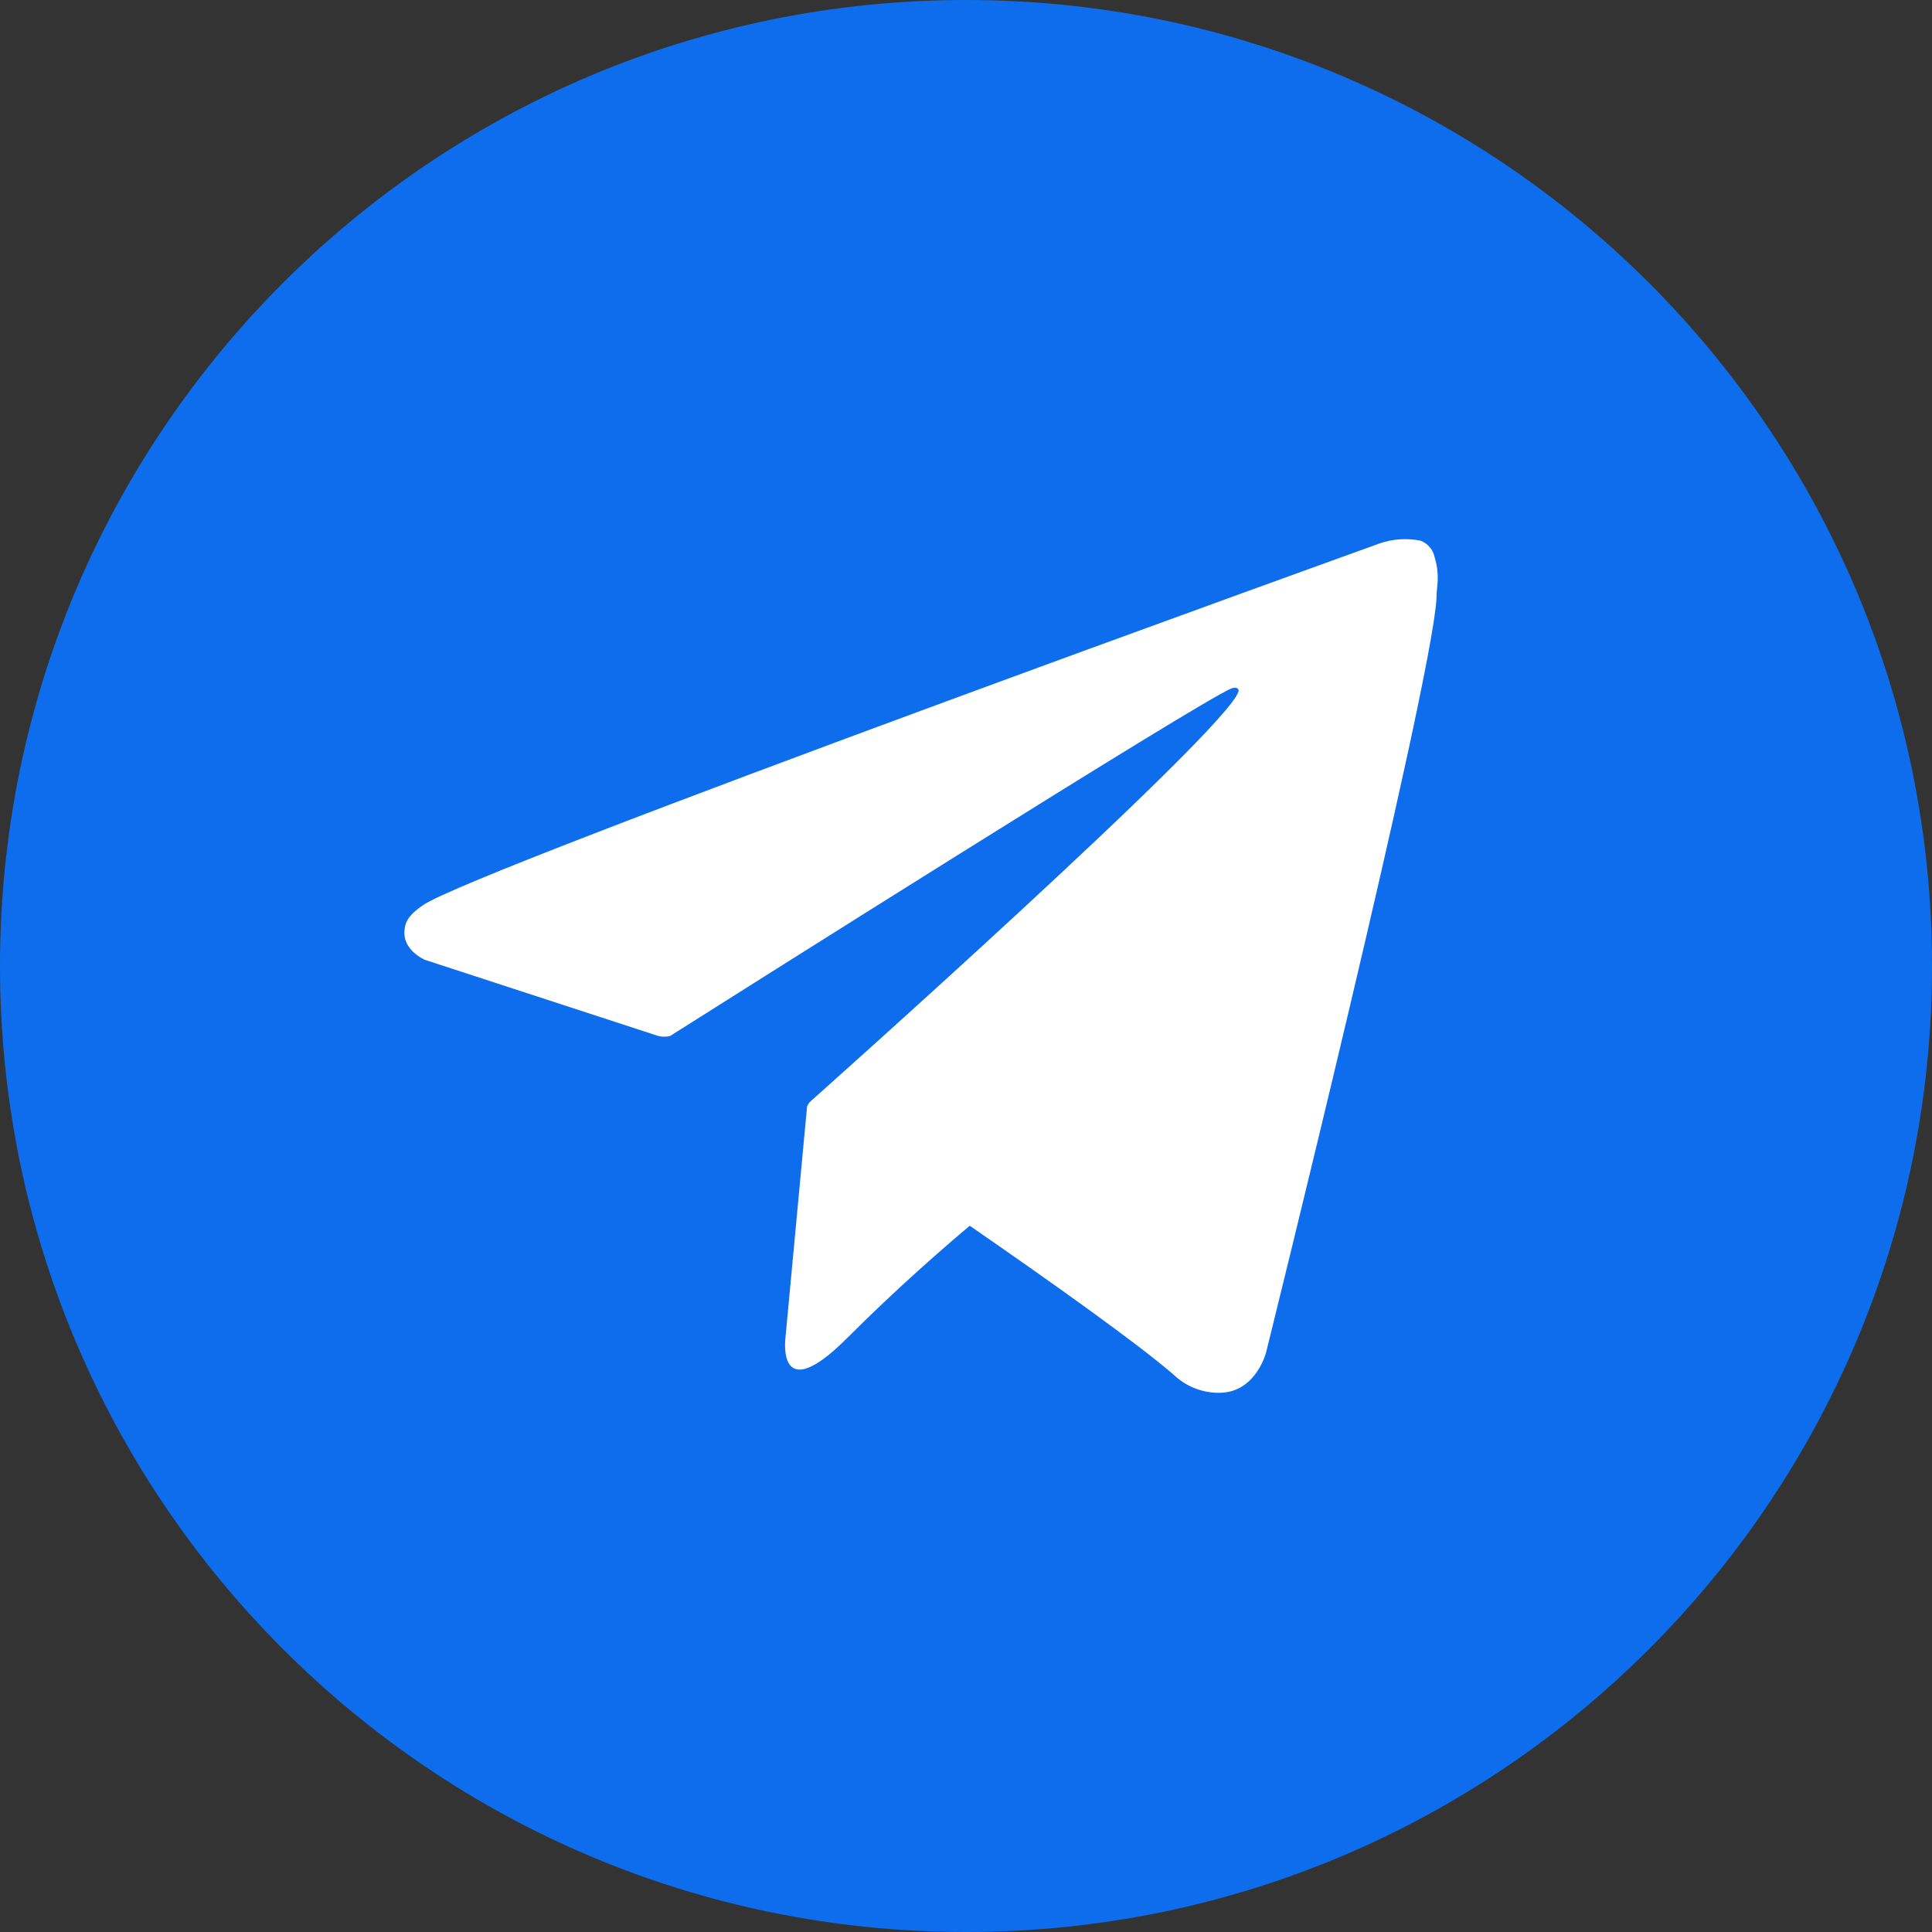 <svg width="43" height="43" viewBox="0 0 43 43" fill="none" xmlns="http://www.w3.org/2000/svg">
<rect x="0" y="0" width="43" height="43" fill="#333333" stroke="none"/>
<path d="M21.5 43C33.374 43 43 33.374 43 21.5C43 9.626 33.374 0 21.5 0C9.626 0 0 9.626 0 21.5C0 33.374 9.626 43 21.5 43Z" fill="#0D6DED"/>
<path d="M31.93 12.4C31.913 12.316 31.874 12.238 31.818 12.174C31.762 12.11 31.691 12.061 31.61 12.032C31.308 11.973 30.995 11.995 30.703 12.096C30.703 12.096 10.562 19.347 9.409 20.149C9.164 20.322 9.09 20.424 9.039 20.539C8.841 21.111 9.461 21.364 9.461 21.364L14.652 23.058C14.738 23.079 14.828 23.079 14.914 23.058C16.096 22.31 26.795 15.546 27.415 15.319C27.511 15.29 27.584 15.319 27.565 15.389C27.316 16.258 18.021 24.529 18.021 24.529C17.998 24.558 17.979 24.591 17.963 24.625L17.481 29.781C17.481 29.781 17.277 31.36 18.854 29.781C19.969 28.666 21.045 27.732 21.584 27.281C23.369 28.515 25.291 29.88 26.118 30.593C26.258 30.728 26.423 30.833 26.604 30.903C26.785 30.972 26.978 31.005 27.172 30.999C27.958 30.971 28.178 30.104 28.178 30.104C28.178 30.104 31.85 15.312 31.971 13.33C31.971 13.138 32 13.01 32 12.879C32.002 12.717 31.978 12.555 31.93 12.4Z" fill="white"/>
</svg>

